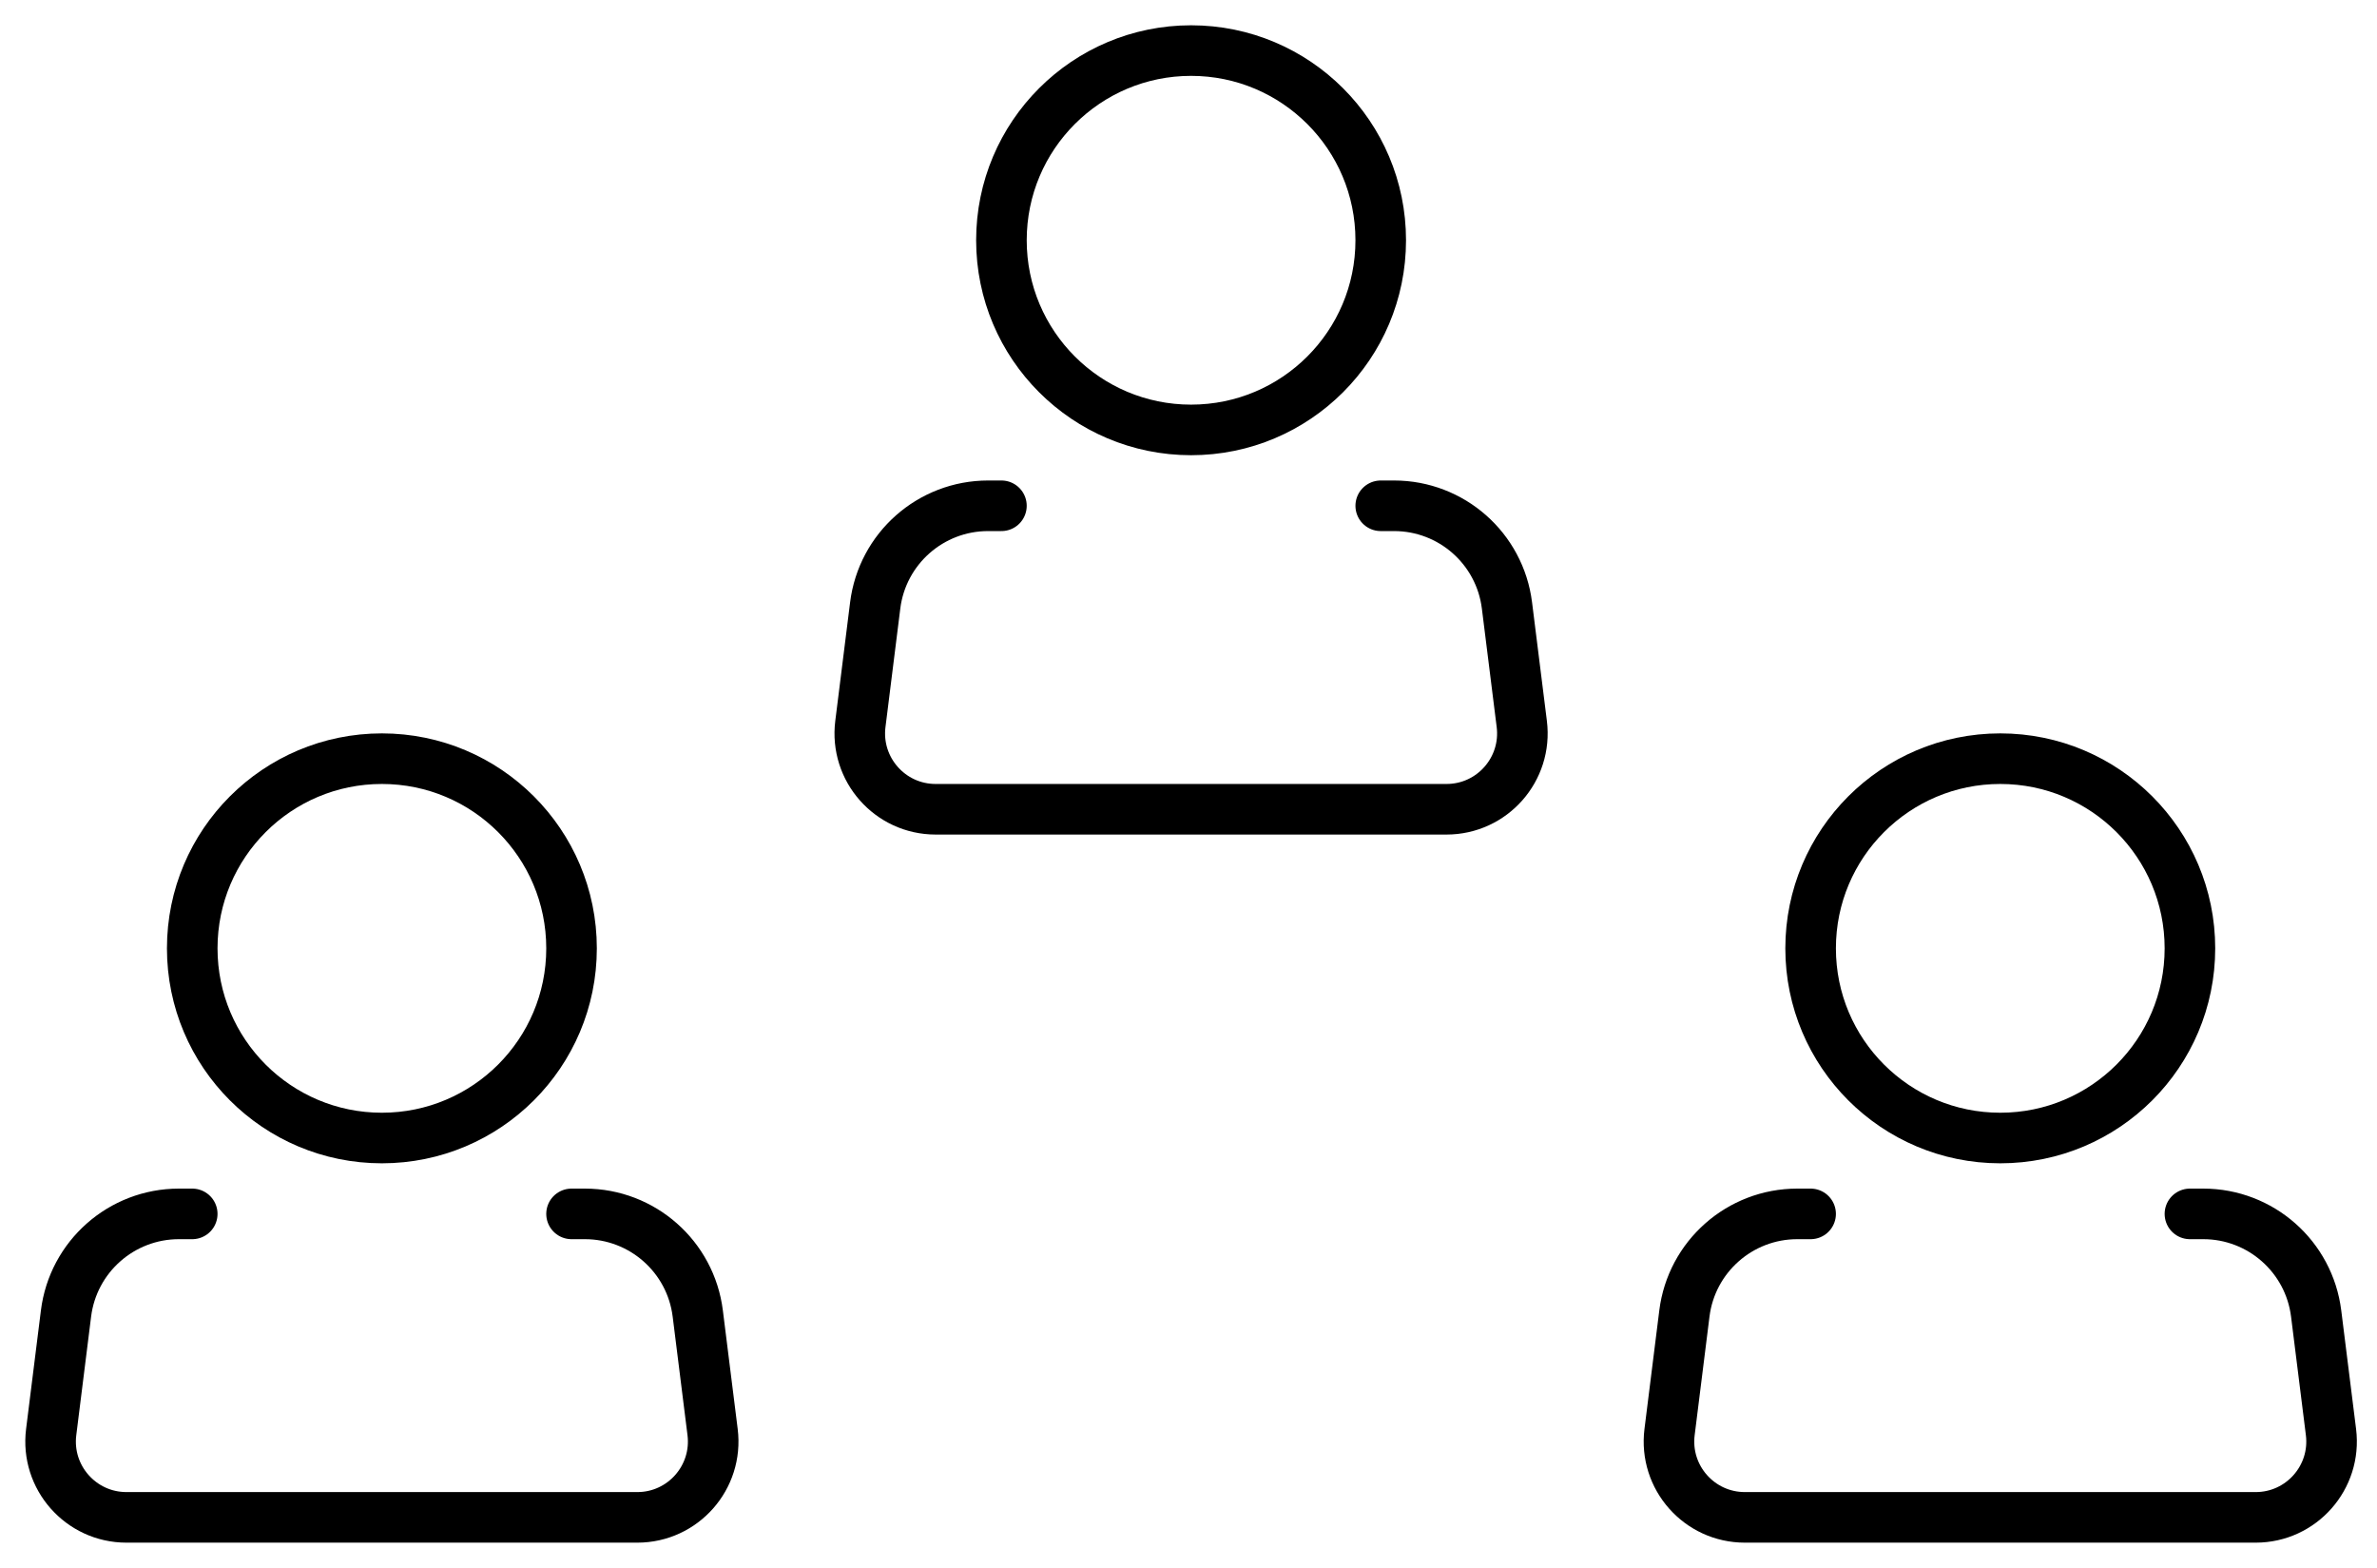 <svg width="47" height="31" viewBox="0 0 47 31" fill="none" xmlns="http://www.w3.org/2000/svg">
<path d="M39.551 22.5C41.622 22.5 43.301 20.821 43.301 18.75C43.301 16.679 41.622 15 39.551 15C37.48 15 35.801 16.679 35.801 18.75C35.801 20.821 37.48 22.5 39.551 22.5Z" stroke="black"/>
<path d="M43.301 24H43.565C44.7 24 45.657 24.845 45.797 25.971L46.09 28.314C46.202 29.209 45.504 30 44.602 30H34.5C33.598 30 32.9 29.209 33.012 28.314L33.305 25.971C33.445 24.845 34.403 24 35.537 24H35.801" stroke="black" stroke-linecap="round" stroke-linejoin="round"/>
<path d="M23.551 8.5C25.622 8.5 27.301 6.821 27.301 4.75C27.301 2.679 25.622 1 23.551 1C21.48 1 19.801 2.679 19.801 4.75C19.801 6.821 21.48 8.5 23.551 8.5Z" stroke="black"/>
<path d="M27.301 10H27.565C28.7 10 29.657 10.845 29.797 11.971L30.09 14.314C30.202 15.209 29.504 16 28.602 16H18.5C17.598 16 16.9 15.209 17.012 14.314L17.305 11.971C17.445 10.845 18.403 10 19.537 10H19.801" stroke="black" stroke-linecap="round" stroke-linejoin="round"/>
<path d="M7.551 22.5C9.622 22.5 11.301 20.821 11.301 18.75C11.301 16.679 9.622 15 7.551 15C5.48 15 3.801 16.679 3.801 18.75C3.801 20.821 5.48 22.5 7.551 22.5Z" stroke="black"/>
<path d="M11.301 24H11.565C12.7 24 13.657 24.845 13.797 25.971L14.09 28.314C14.202 29.209 13.504 30 12.602 30H2.5C1.598 30 0.9 29.209 1.012 28.314L1.305 25.971C1.445 24.845 2.403 24 3.537 24H3.801" stroke="black" stroke-linecap="round" stroke-linejoin="round"/>
</svg>

